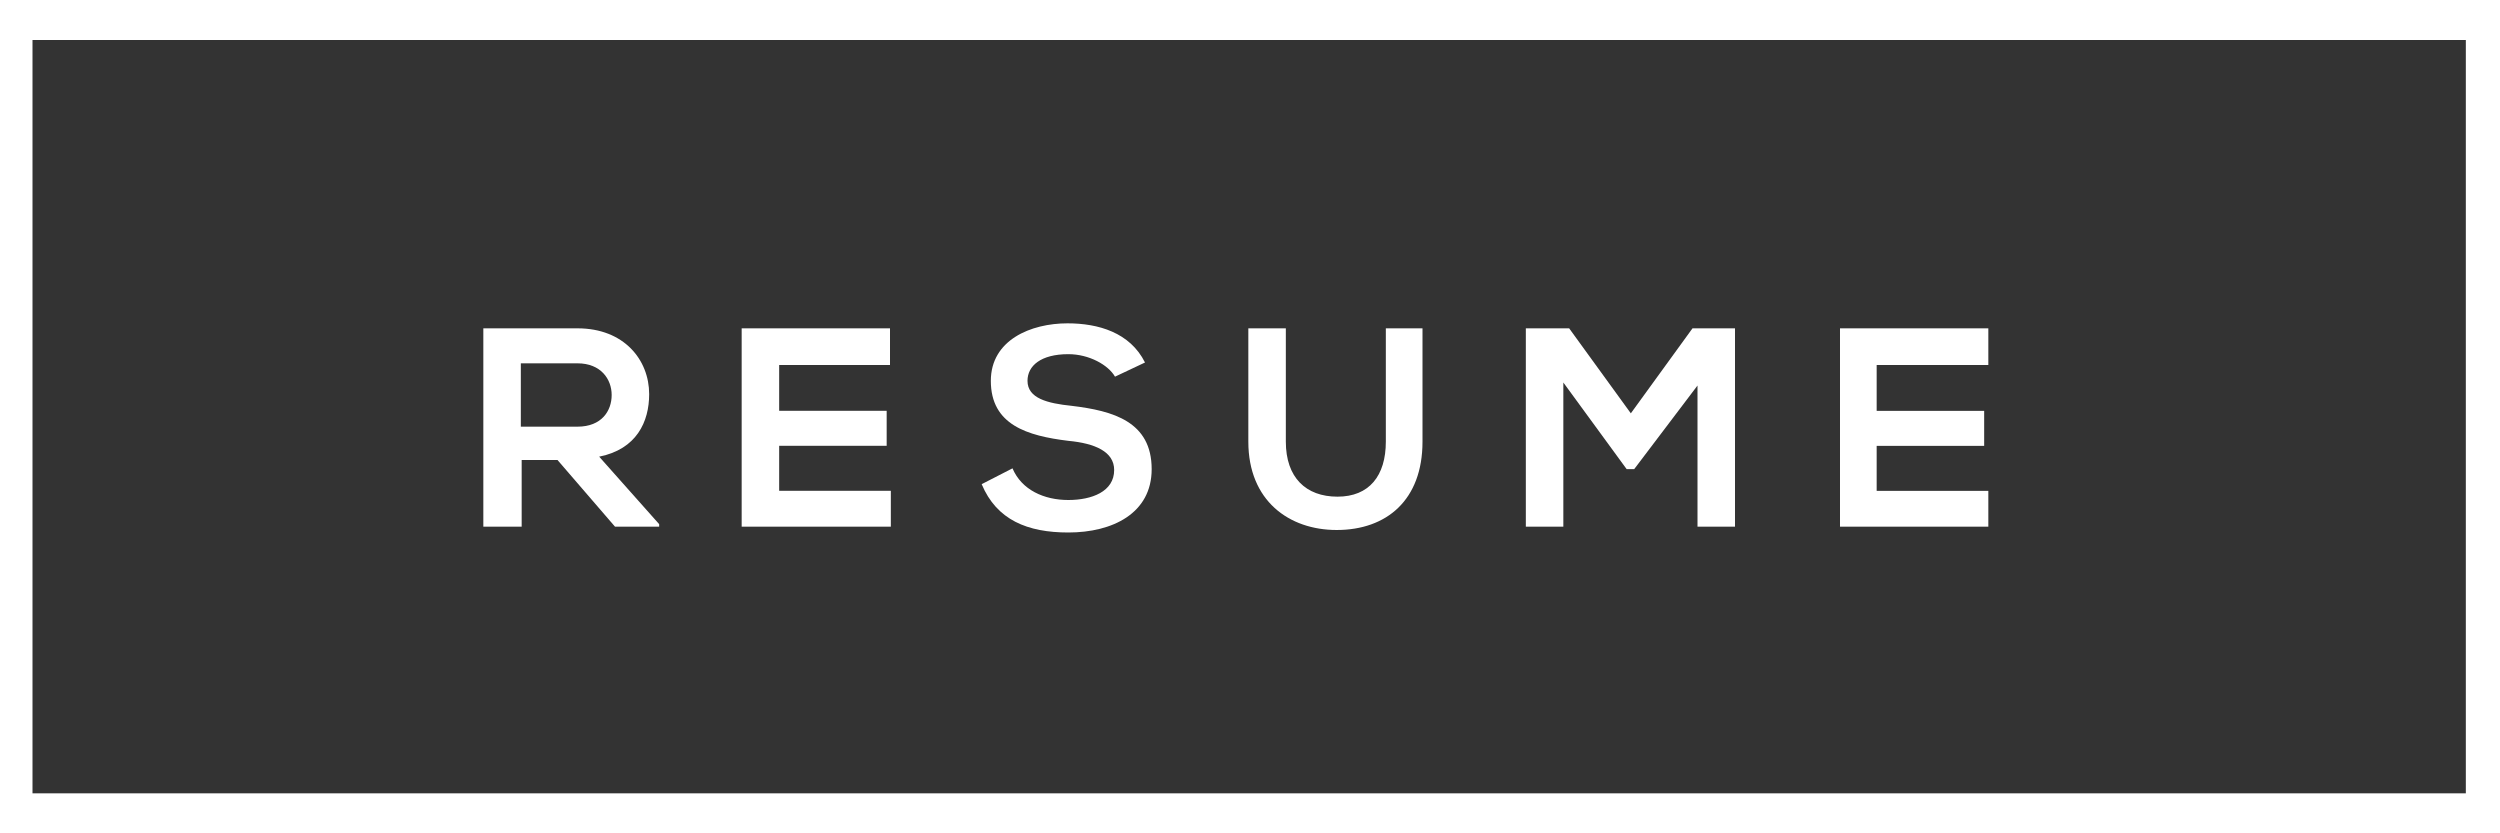 <?xml version="1.0" encoding="utf-8"?>
<!-- Generator: Adobe Illustrator 19.0.1, SVG Export Plug-In . SVG Version: 6.00 Build 0)  -->
<svg version="1.1" id="Layer_1" xmlns="http://www.w3.org/2000/svg" xmlns:xlink="http://www.w3.org/1999/xlink" x="0px" y="0px"
	 viewBox="0 0 300 100" enable-background="new 0 0 300 100" xml:space="preserve">
<rect x="0" y="0" width="300" height="100" fill="#333333" stroke="none"/>
<rect x="1.4" y="2.3" fill="none" stroke="#FFFFFF" stroke-width="5" stroke-miterlimit="10" width="297" height="95.4"/>
<g>
	<path fill="#FFFFFF" d="M79.1,63.2h-5.3l-6.9-8h-4.3v8H58V39.4c3.8,0,7.5,0,11.3,0c5.6,0,8.6,3.8,8.6,7.9c0,3.3-1.5,6.6-6,7.5
		l7.2,8.1V63.2z M62.5,43.6v7.6h6.8c2.9,0,4.1-1.9,4.1-3.8s-1.3-3.8-4.1-3.8H62.5z"/>
	<path fill="#FFFFFF" d="M106.8,63.2H89c0-7.9,0-15.9,0-23.8h17.8v4.4H93.5v5.5h12.9v4.2H93.5v5.4h13.4V63.2z"/>
	<path fill="#FFFFFF" d="M133.8,45.2c-0.8-1.4-3.1-2.7-5.6-2.7c-3.3,0-4.9,1.4-4.9,3.2c0,2.1,2.4,2.7,5.3,3c5,0.6,9.6,1.9,9.6,7.6
		c0,5.3-4.7,7.6-10,7.6c-4.9,0-8.6-1.5-10.4-5.8l3.7-1.9c1.1,2.6,3.8,3.8,6.7,3.8c2.8,0,5.5-1,5.5-3.6c0-2.2-2.3-3.2-5.5-3.5
		c-4.9-0.6-9.3-1.9-9.3-7.2c0-4.9,4.8-6.9,9.2-6.9c3.7,0,7.5,1.1,9.3,4.7L133.8,45.2z"/>
	<path fill="#FFFFFF" d="M170.7,39.4v13.6c0,7-4.3,10.6-10.3,10.6c-5.7,0-10.6-3.5-10.6-10.6V39.4h4.5v13.6c0,4.3,2.4,6.6,6.2,6.6
		s5.8-2.5,5.8-6.6V39.4H170.7z"/>
	<path fill="#FFFFFF" d="M203.9,46l-7.8,10.3h-0.9l-7.6-10.4v17.3h-4.5V39.4h5.2l7.4,10.2l7.4-10.2h5.1v23.8h-4.5V46z"/>
	<path fill="#FFFFFF" d="M238.6,63.2h-17.8c0-7.9,0-15.9,0-23.8h17.8v4.4h-13.4v5.5h12.9v4.2h-12.9v5.4h13.4V63.2z"/>
</g>
</svg>

